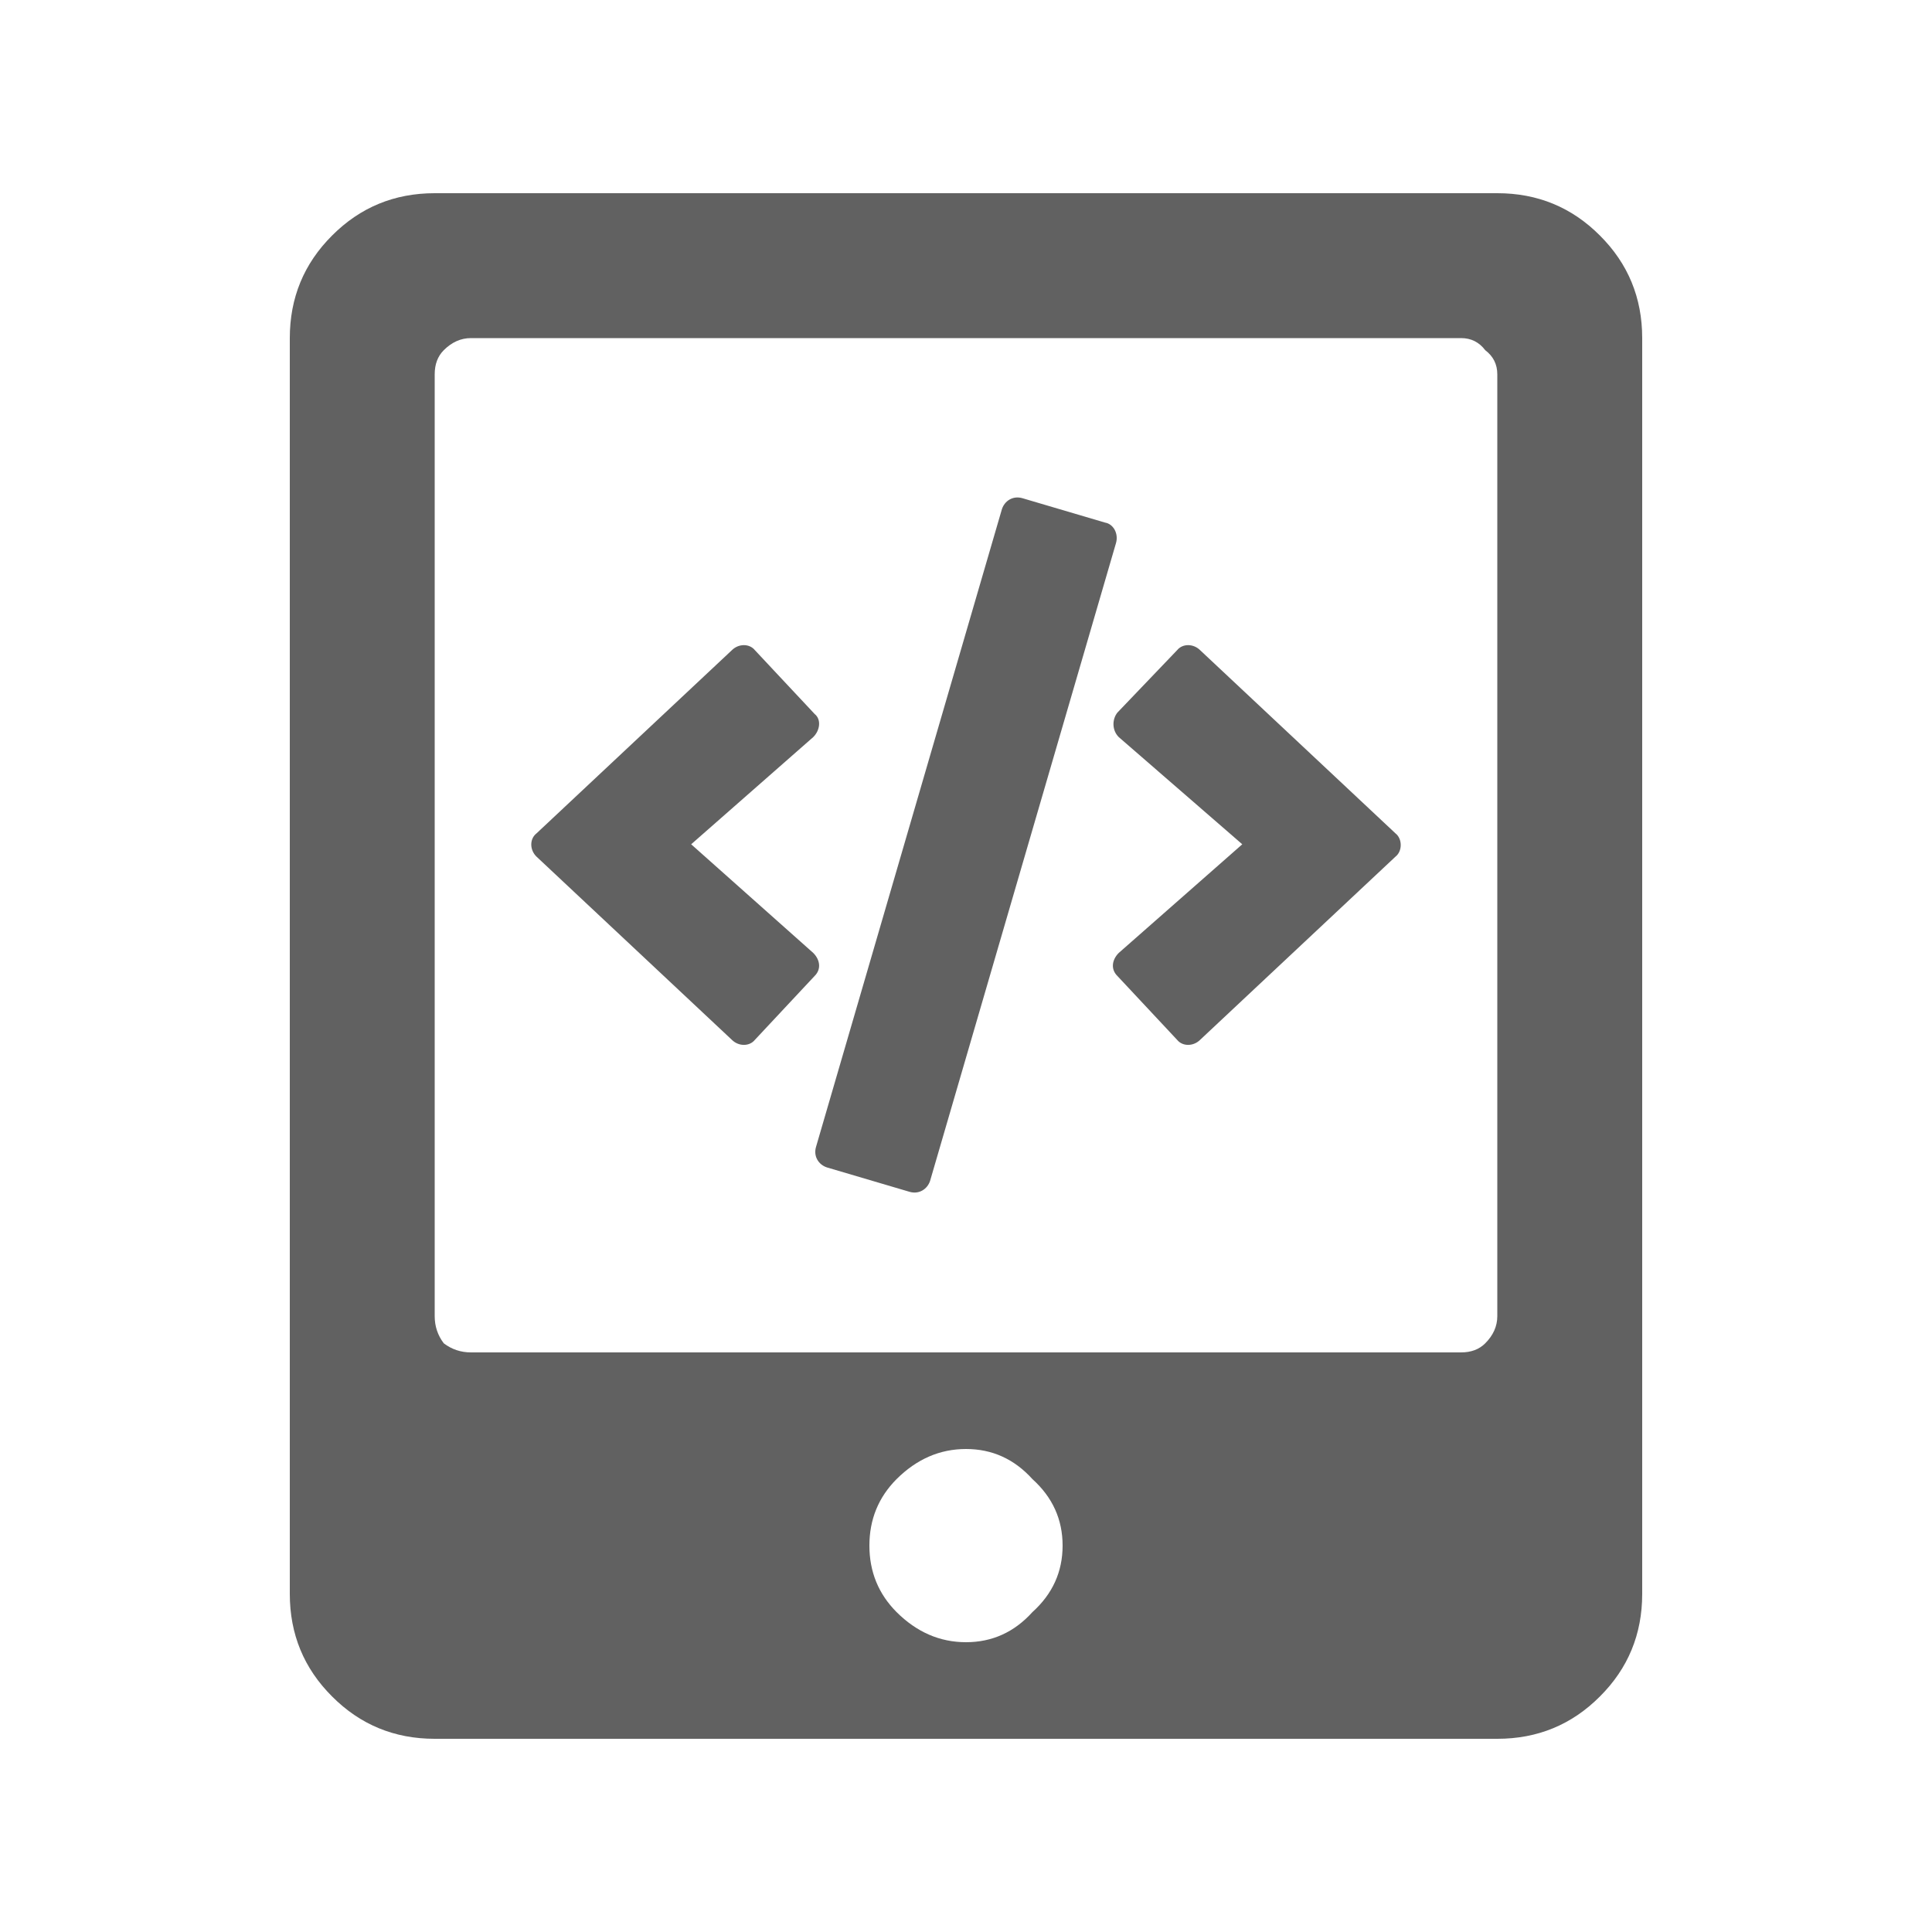 <svg viewBox="0 0 20 20" fill="none" xmlns="http://www.w3.org/2000/svg"><path fill-rule="evenodd" clip-rule="evenodd" d="M4.5 2H15.5C15.917 2 16.271 2.146 16.562 2.438C16.854 2.729 17 3.083 17 3.5V16.5C17 16.917 16.854 17.271 16.562 17.562C16.271 17.854 15.917 18 15.5 18H4.5C4.083 18 3.729 17.854 3.438 17.562C3.146 17.271 3 16.917 3 16.5V3.5C3 3.083 3.146 2.729 3.438 2.438C3.729 2.146 4.083 2 4.5 2ZM9.281 16.688C9.49 16.896 9.729 17 10 17C10.271 17 10.5 16.896 10.688 16.688C10.896 16.5 11 16.271 11 16C11 15.729 10.896 15.5 10.688 15.312C10.5 15.104 10.271 15 10 15C9.729 15 9.49 15.104 9.281 15.312C9.094 15.5 9 15.729 9 16C9 16.271 9.094 16.5 9.281 16.688ZM15.375 13.906C15.458 13.823 15.5 13.729 15.5 13.625V3.875C15.5 3.771 15.458 3.688 15.375 3.625C15.312 3.542 15.229 3.5 15.125 3.5H4.875C4.771 3.5 4.677 3.542 4.594 3.625C4.531 3.688 4.5 3.771 4.5 3.875V13.625C4.5 13.729 4.531 13.823 4.594 13.906C4.677 13.969 4.771 14 4.875 14H15.125C15.229 14 15.312 13.969 15.375 13.906ZM9.628 12.225C9.6 12.309 9.515 12.366 9.417 12.338L8.56 12.085C8.475 12.057 8.419 11.972 8.447 11.874L10.372 5.27C10.4 5.185 10.485 5.129 10.583 5.157L11.44 5.41C11.525 5.424 11.581 5.523 11.553 5.621L9.628 12.225ZM8.433 10.103L7.815 10.764C7.759 10.834 7.646 10.834 7.576 10.764L5.553 8.867C5.482 8.797 5.482 8.684 5.553 8.628L7.576 6.731C7.646 6.661 7.759 6.661 7.815 6.731L8.433 7.391C8.504 7.448 8.489 7.56 8.419 7.63L7.155 8.74L8.419 9.865C8.489 9.935 8.504 10.033 8.433 10.103ZM14.447 8.867L12.424 10.764C12.354 10.834 12.241 10.834 12.185 10.764L11.567 10.103C11.496 10.033 11.511 9.935 11.581 9.865L12.86 8.74L11.581 7.63C11.511 7.56 11.511 7.448 11.567 7.377L12.185 6.731C12.241 6.661 12.354 6.661 12.424 6.731L14.447 8.628C14.518 8.684 14.518 8.811 14.447 8.867Z" fill="#616161"/></svg>
